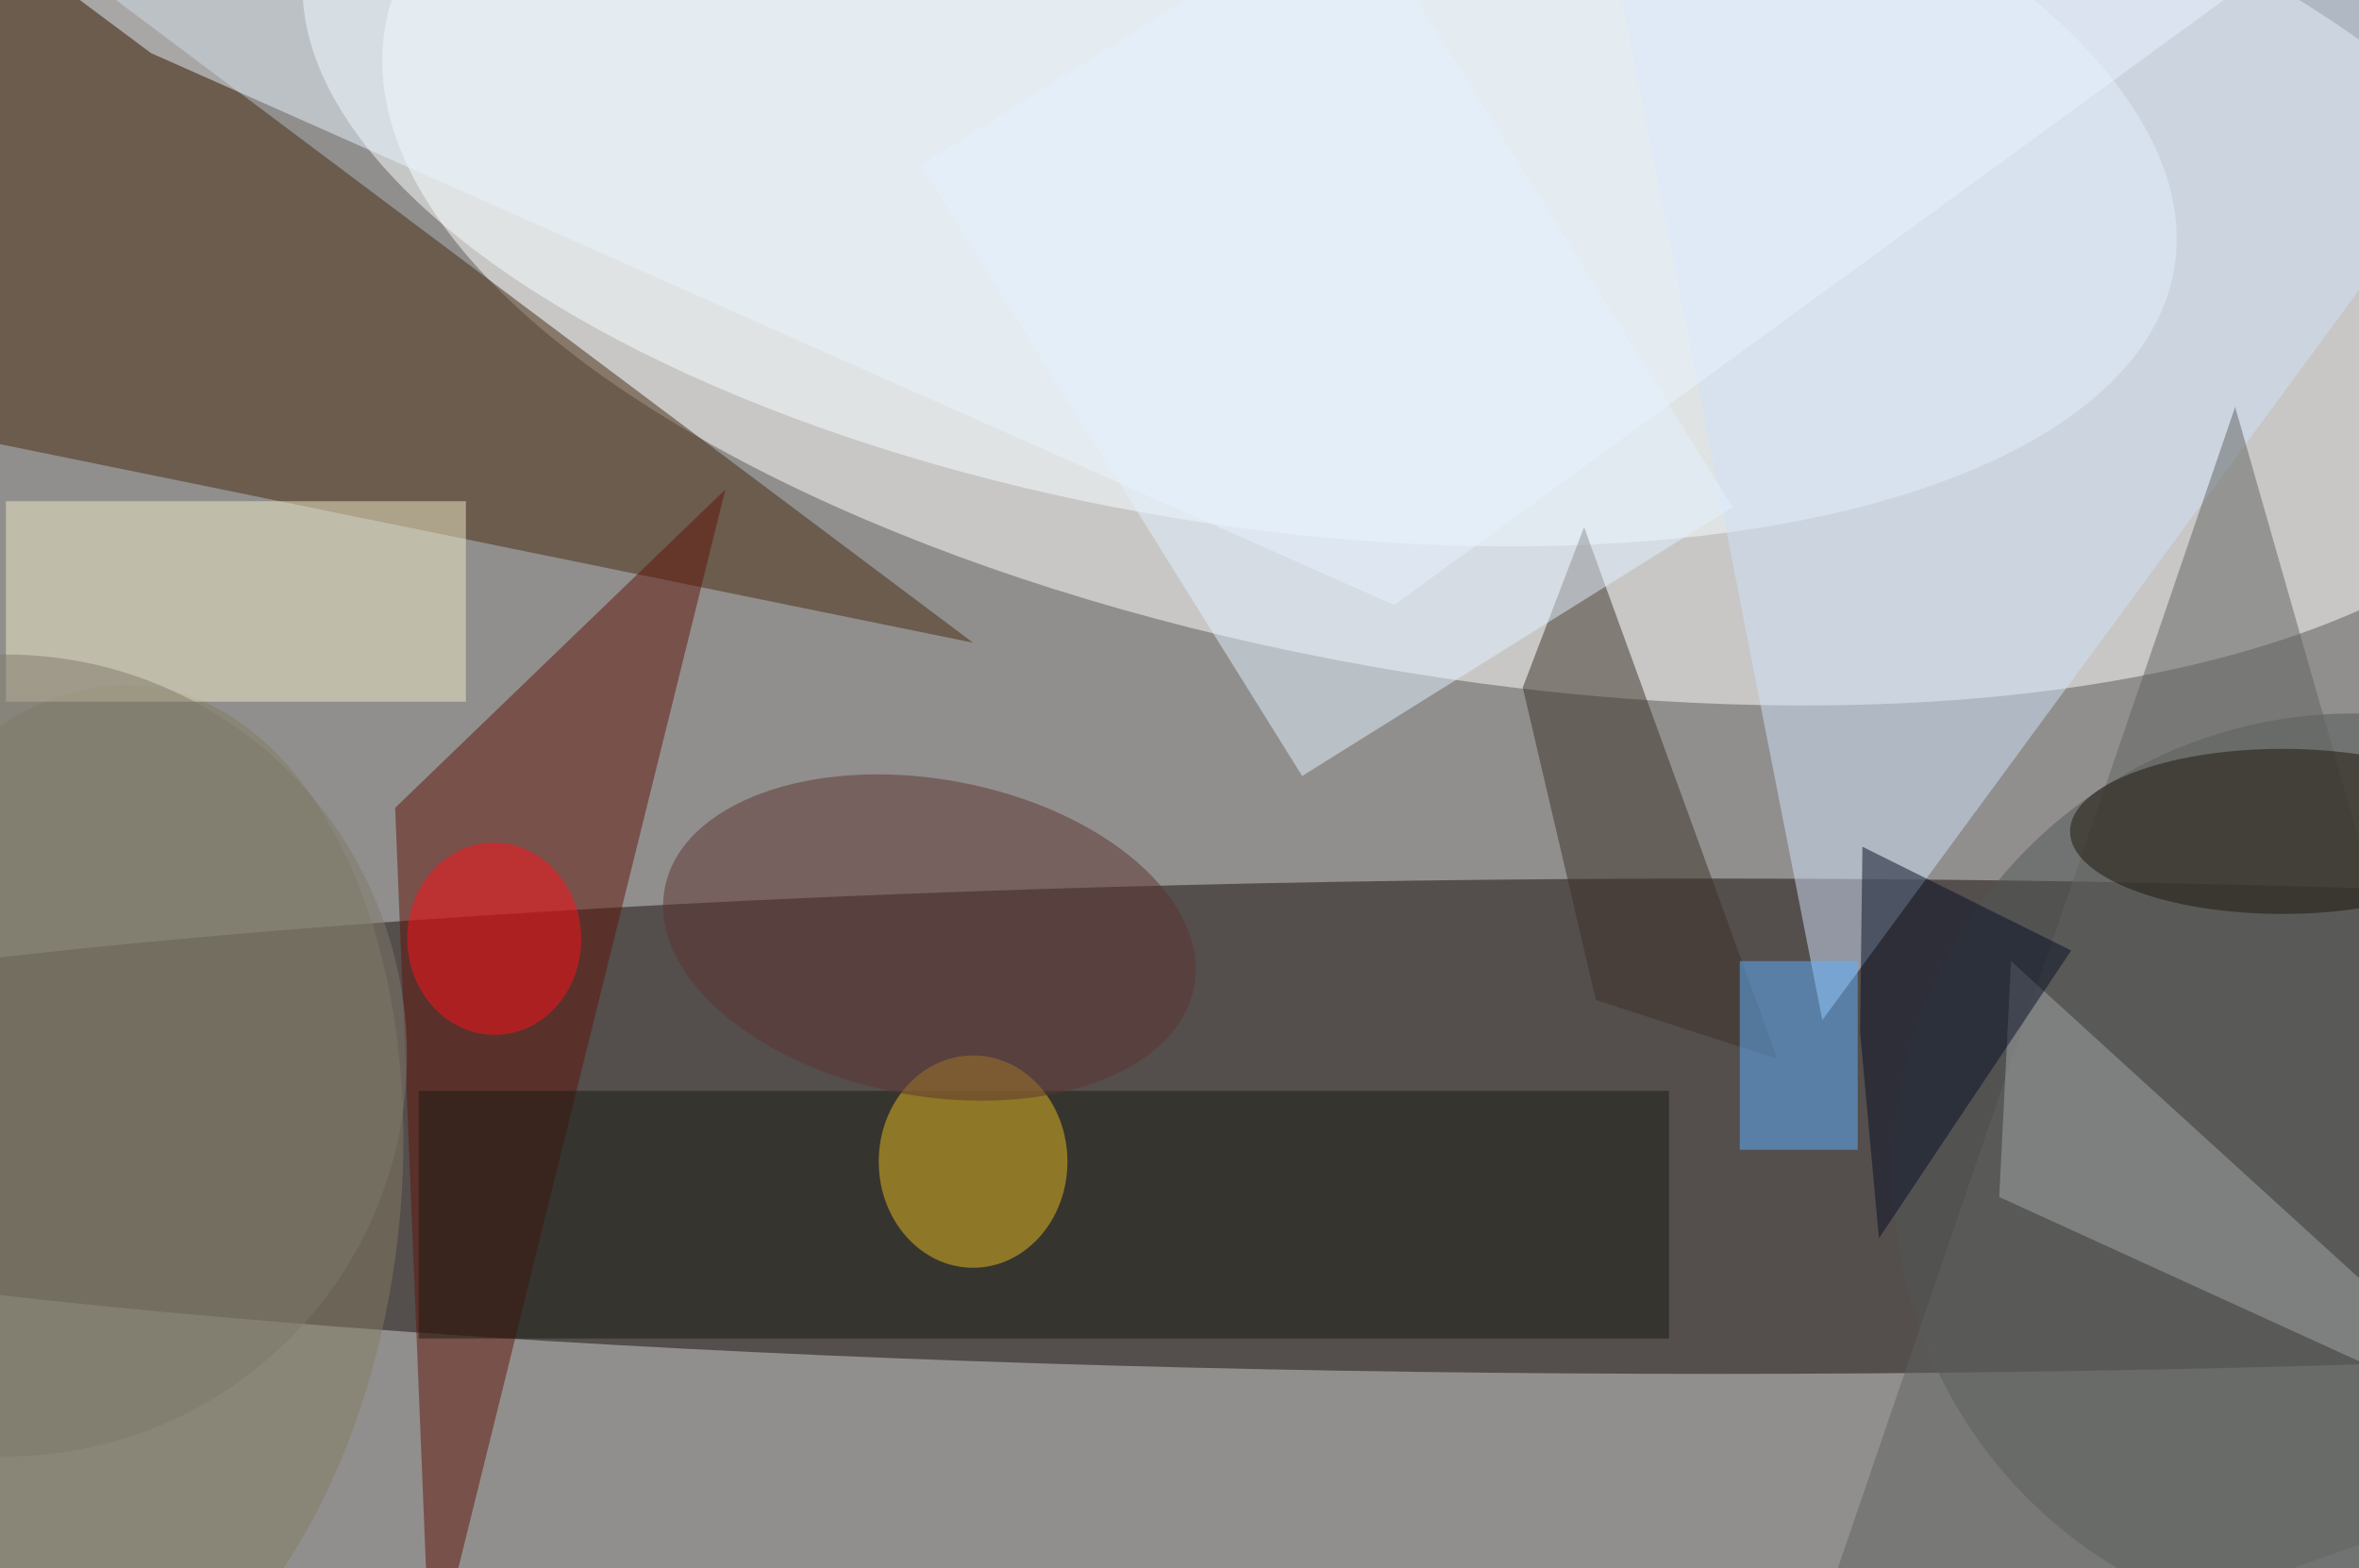 <svg xmlns="http://www.w3.org/2000/svg" viewBox="0 0 200 133"><filter id="b"><feGaussianBlur stdDeviation="12" /></filter><path fill="#918f8d" d="M0 0h200v133H0z"/><g filter="url(#b)" transform="translate(.5 .5)" fill-opacity=".5"><ellipse fill="#fff" rx="1" ry="1" transform="matrix(6.45 -39.388 92.87 15.208 125 17.1)"/><ellipse fill="#180f0d" cx="145" cy="95" rx="199" ry="21"/><ellipse fill="#f9ffff" rx="1" ry="1" transform="matrix(79.241 13.138 -5.687 34.299 104.6 9.1)"/><path fill="#472b0e" d="M-16 34l98 20L2-6z"/><ellipse fill="#505957" cx="199" cy="99" rx="39" ry="39"/><path fill="#61150a" d="M33 68l3 74L61 41z"/><ellipse fill="#837d62" rx="1" ry="1" transform="rotate(-173.3 6.4 50.6) scale(26.527 44.223)"/><path fill="#f1eac8" d="M0 42h39v17H0z"/><path fill="#d0e3fb" d="M215 3l-81-19 20 102z"/><path fill="#191c13" d="M35 92h106v21H35z"/><path fill="#616461" d="M150 148l39-114 26 91z"/><ellipse fill="#e6bd1e" cx="82" cy="98" rx="8" ry="9"/><path fill="#3d3329" d="M134.8 84.3l15.4 5-16.4-45.1-5.2 13.6z"/><path fill="#e3f2ff" d="M77.6 13.5l36.5-22.8 32.3 51.8-36.5 22.8z"/><path fill="#e8f4ff" d="M117.7 50.8l84.6-61.7L-14.5-16 12.3 4z"/><ellipse fill="#ff131a" rx="1" ry="1" transform="matrix(-.223 -8.148 7.371 -.202 41.4 79.1)"/><path fill="#a4a8aa" d="M170 81l45 41-46-21z"/><path fill="#061025" d="M158.8 104.5l16.3-24.4-17.7-8.8-.2 15.7z"/><path fill="#5eb3ff" d="M147 81h10v16h-10z"/><ellipse fill="#1c160b" cx="193" cy="70" rx="18" ry="7"/><ellipse fill="#7e7a6b" cy="89" rx="34" ry="34"/><ellipse fill="#5d3532" rx="1" ry="1" transform="matrix(-22.448 -4.144 2.437 -13.199 78.3 79)"/></g></svg>